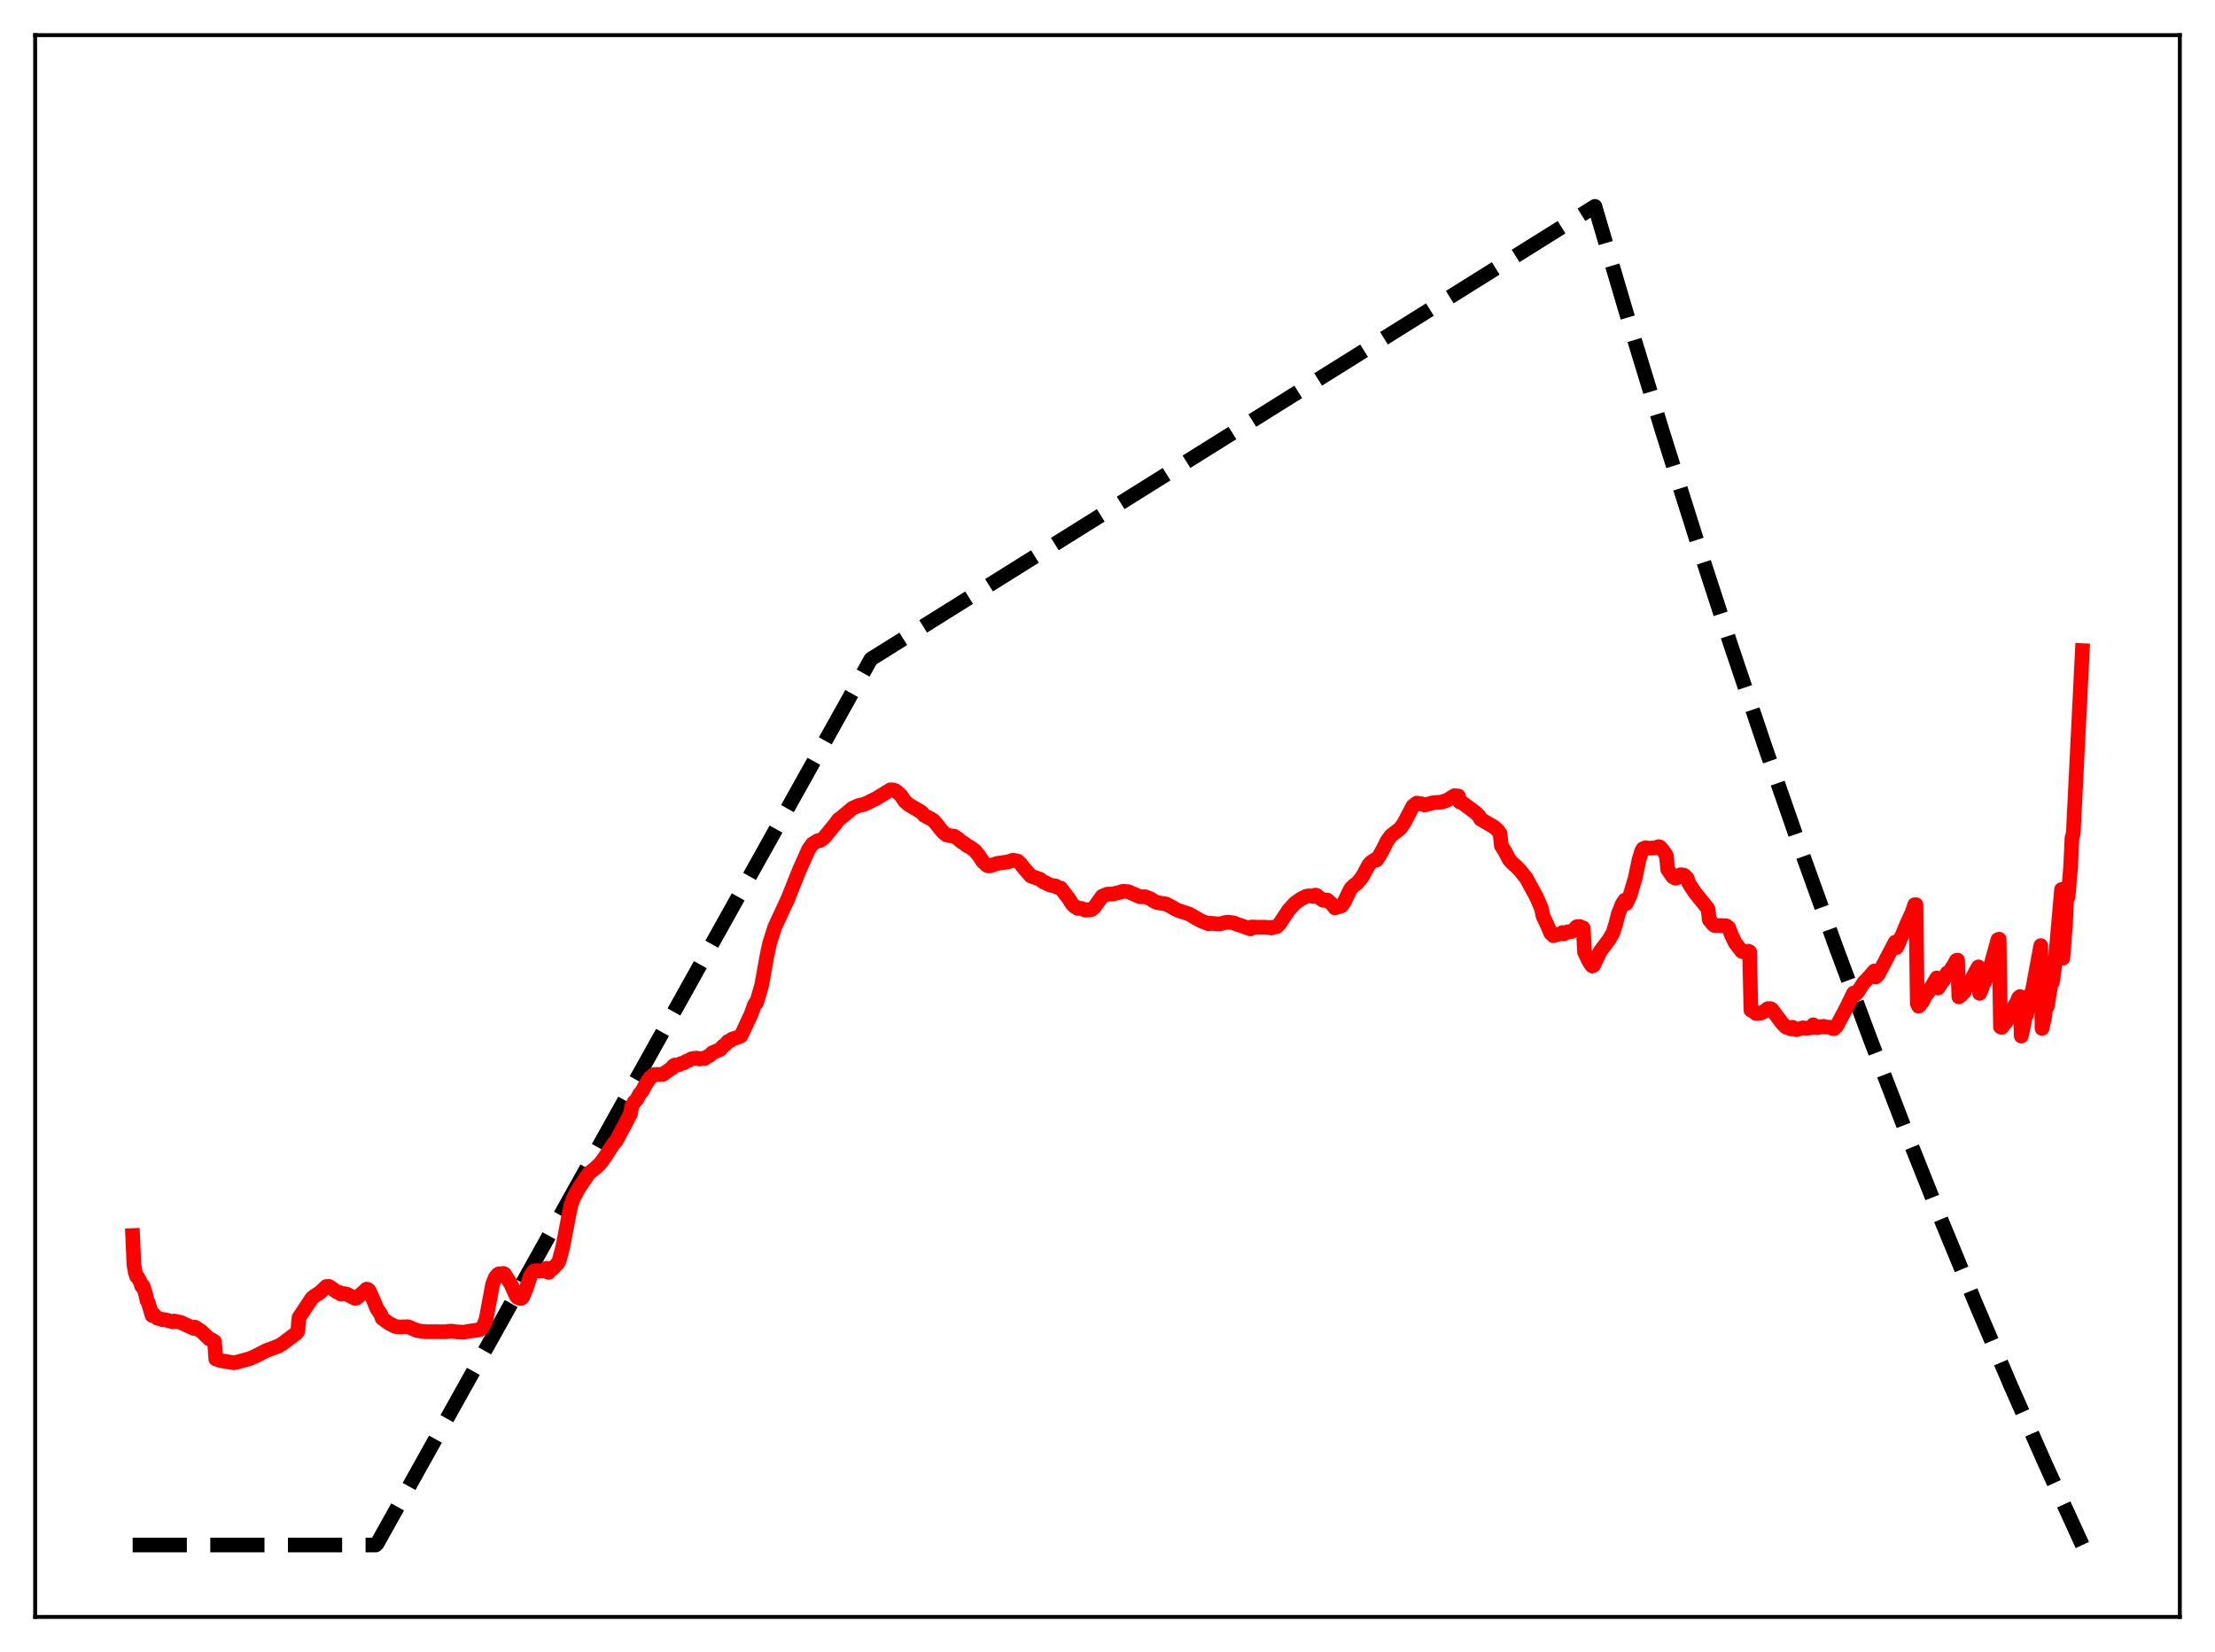 <?xml version="1.0" encoding="utf-8" standalone="no"?>
<!DOCTYPE svg PUBLIC "-//W3C//DTD SVG 1.1//EN"
  "http://www.w3.org/Graphics/SVG/1.1/DTD/svg11.dtd">
<svg xmlns:xlink="http://www.w3.org/1999/xlink" width="453.6pt" height="338.4pt" viewBox="0 0 453.6 338.4" xmlns="http://www.w3.org/2000/svg" version="1.1">
 <defs>
  <style type="text/css">*{stroke-linejoin: round; stroke-linecap: butt}</style>
 </defs>
 <g id="figure_1">
  <g id="patch_1">
   <path d="M 0 338.4 
L 453.6 338.4 
L 453.6 0 
L 0 0 
z
" style="fill: #ffffff"/>
  </g>
  <g id="axes_1">
   <g id="patch_2">
    <path d="M 7.2 331.2 
L 446.4 331.2 
L 446.4 7.2 
L 7.2 7.2 
z
" style="fill: #ffffff"/>
   </g>
   <g id="matplotlib.axis_1"/>
   <g id="matplotlib.axis_2"/>
   <g id="line2d_1">
    <path d="M 27.164 316.473 
L 76.94 316.473 
L 77.206 316.234 
L 178.355 134.999 
L 326.618 42.269 
L 333.539 65.736 
L 340.46 88.448 
L 347.38 110.427 
L 354.301 131.699 
L 361.488 153.063 
L 368.675 173.713 
L 375.862 193.673 
L 383.049 212.965 
L 390.236 231.612 
L 397.423 249.635 
L 404.609 267.056 
L 411.796 283.894 
L 418.983 300.169 
L 426.17 315.9 
L 426.436 316.473 
L 426.436 316.473 
" clip-path="url(#p21ce1dc506)" style="fill: none; stroke-dasharray: 11.1,4.8; stroke-dashoffset: 0; stroke: #000000; stroke-width: 3"/>
   </g>
   <g id="line2d_2">
    <path d="M 27.164 253.09 
L 27.43 259.051 
L 27.696 260.567 
L 27.962 261.42 
L 28.228 261.641 
L 28.761 262.639 
L 29.027 263.448 
L 29.293 263.418 
L 29.825 265.045 
L 30.092 266.365 
L 30.358 266.815 
L 31.156 269.463 
L 31.423 269.174 
L 32.221 270.01 
L 33.02 270.2 
L 33.286 270.323 
L 33.818 270.325 
L 35.415 270.773 
L 35.681 270.59 
L 37.012 270.87 
L 39.674 272.108 
L 39.94 271.845 
L 41.271 272.729 
L 42.868 274.264 
L 43.401 274.454 
L 43.933 274.805 
L 44.199 278.372 
L 44.465 278.413 
L 44.998 278.67 
L 47.926 279.149 
L 48.458 279.033 
L 51.12 278.313 
L 52.185 277.851 
L 54.58 276.625 
L 56.976 275.739 
L 57.775 275.276 
L 60.703 273.085 
L 60.969 272.734 
L 61.235 269.898 
L 63.897 265.868 
L 64.429 265.466 
L 65.494 264.793 
L 66.825 263.52 
L 67.357 263.501 
L 67.889 263.814 
L 68.954 264.616 
L 69.487 264.721 
L 69.753 265.059 
L 70.551 264.98 
L 71.084 265.117 
L 72.681 265.944 
L 72.947 265.922 
L 73.479 265.522 
L 75.076 264.061 
L 75.343 264.125 
L 75.609 264.393 
L 76.407 266.165 
L 77.206 268.087 
L 78.004 269.252 
L 78.271 270.032 
L 79.601 271.024 
L 80.932 271.703 
L 81.731 271.82 
L 83.594 271.756 
L 84.393 272.117 
L 85.457 272.552 
L 86.522 272.721 
L 87.321 272.776 
L 91.313 272.787 
L 92.378 272.654 
L 93.709 272.822 
L 95.04 272.881 
L 95.572 272.763 
L 98.234 272.368 
L 98.767 271.961 
L 99.299 270.959 
L 99.565 270.102 
L 100.097 267.248 
L 100.896 262.993 
L 101.428 261.678 
L 101.961 261.037 
L 102.227 260.903 
L 102.759 261.008 
L 103.025 260.834 
L 103.292 260.939 
L 104.623 263.032 
L 105.687 265.383 
L 105.953 265.754 
L 106.486 265.953 
L 106.752 265.959 
L 107.018 265.725 
L 107.817 263.837 
L 108.615 261.335 
L 109.148 260.55 
L 109.414 260.315 
L 109.946 260.257 
L 110.479 260.356 
L 111.277 260.319 
L 111.809 259.823 
L 112.076 259.78 
L 112.342 260.64 
L 112.874 260.036 
L 113.14 259.906 
L 114.205 258.794 
L 114.471 258.353 
L 115.27 255.351 
L 116.867 246.99 
L 117.399 245.522 
L 118.464 243.481 
L 120.593 240.338 
L 121.658 239.499 
L 122.723 238.55 
L 123.255 237.891 
L 124.054 236.745 
L 124.586 235.91 
L 125.119 235.074 
L 125.651 234.296 
L 126.183 233.696 
L 128.313 229.73 
L 128.845 228.601 
L 129.111 228.199 
L 129.377 226.634 
L 129.91 225.665 
L 130.176 225.475 
L 130.442 225.144 
L 130.975 224.111 
L 131.507 223.491 
L 132.039 222.49 
L 133.104 220.766 
L 133.37 220.619 
L 133.903 220.117 
L 135.766 220.072 
L 136.298 219.685 
L 136.831 219.309 
L 137.363 218.897 
L 137.629 218.812 
L 137.895 218.332 
L 138.161 218.174 
L 138.96 218.117 
L 139.492 217.844 
L 140.025 217.711 
L 140.557 217.377 
L 141.089 217.177 
L 141.622 216.875 
L 142.154 216.799 
L 142.687 216.74 
L 143.219 216.921 
L 143.751 216.806 
L 144.284 216.815 
L 144.816 216.465 
L 145.348 216.185 
L 145.881 215.64 
L 147.478 214.983 
L 148.01 214.342 
L 148.543 213.955 
L 149.075 213.334 
L 149.607 213.15 
L 149.873 212.867 
L 151.204 212.445 
L 151.737 212.191 
L 153.866 207.638 
L 154.399 206.092 
L 154.665 205.551 
L 154.931 205.399 
L 155.996 201.746 
L 157.06 195.782 
L 157.593 193.271 
L 158.657 189.91 
L 161.319 184.184 
L 162.65 180.845 
L 163.715 178.183 
L 165.578 174.02 
L 166.377 172.875 
L 167.441 172.214 
L 167.974 172.153 
L 168.772 171.581 
L 171.168 168.65 
L 171.7 167.878 
L 172.233 167.515 
L 174.628 165.522 
L 175.959 164.949 
L 176.758 164.833 
L 177.823 164.377 
L 178.355 164.086 
L 179.42 163.57 
L 182.348 161.781 
L 182.88 161.786 
L 183.412 161.981 
L 184.477 162.904 
L 185.276 164.105 
L 186.074 164.807 
L 188.736 166.387 
L 189.268 167.017 
L 190.599 167.719 
L 191.132 168.043 
L 191.93 168.967 
L 192.729 169.989 
L 193.261 170.557 
L 193.793 171.011 
L 194.858 171.232 
L 195.391 171.274 
L 196.189 171.798 
L 196.721 172.296 
L 197.52 172.792 
L 198.052 173.239 
L 198.585 173.474 
L 199.649 174.254 
L 200.448 175.227 
L 201.247 176.429 
L 202.045 177.209 
L 202.311 177.365 
L 202.844 177.336 
L 204.175 176.863 
L 206.57 176.521 
L 207.369 176.206 
L 207.901 176.279 
L 208.433 176.391 
L 208.966 176.894 
L 209.764 177.901 
L 211.095 179.443 
L 212.959 180.088 
L 213.757 180.716 
L 214.023 180.76 
L 214.822 181.206 
L 215.354 181.366 
L 215.887 181.426 
L 216.153 181.466 
L 216.419 181.718 
L 217.217 181.914 
L 218.815 184.008 
L 219.613 185.261 
L 220.145 185.741 
L 220.412 185.816 
L 220.678 186.078 
L 221.476 186.078 
L 222.275 186.439 
L 222.541 186.335 
L 223.073 186.405 
L 223.606 186.268 
L 224.138 185.795 
L 225.203 184.288 
L 225.735 183.577 
L 226.8 183.146 
L 227.865 183.124 
L 228.663 182.936 
L 229.196 182.805 
L 229.994 182.566 
L 231.059 182.639 
L 233.455 183.698 
L 234.519 183.682 
L 235.584 184.102 
L 236.383 184.622 
L 236.915 184.868 
L 238.778 185.163 
L 239.843 185.711 
L 240.375 186.033 
L 241.174 186.46 
L 243.569 187.241 
L 245.433 188.34 
L 246.231 188.747 
L 246.764 188.945 
L 247.562 189.235 
L 247.828 189.108 
L 249.692 189.273 
L 251.023 188.936 
L 251.555 188.897 
L 252.62 189.033 
L 253.418 189.362 
L 254.483 189.71 
L 256.08 190.278 
L 256.346 189.877 
L 257.677 189.937 
L 258.742 189.915 
L 260.073 190 
L 260.339 190.088 
L 260.605 189.941 
L 261.137 189.877 
L 261.404 189.828 
L 261.936 189.357 
L 262.735 188.183 
L 263.799 186.559 
L 265.13 185.057 
L 265.663 184.665 
L 266.461 184.102 
L 266.993 183.865 
L 267.526 183.58 
L 268.058 183.501 
L 268.591 183.543 
L 268.857 183.634 
L 269.123 183.415 
L 269.389 183.354 
L 269.655 183.43 
L 270.188 183.881 
L 270.986 184.429 
L 271.519 184.373 
L 271.785 184.35 
L 272.849 185.284 
L 273.382 185.974 
L 274.713 185.561 
L 275.245 184.84 
L 276.576 182.074 
L 277.108 181.511 
L 277.907 180.904 
L 278.439 180.283 
L 278.972 179.615 
L 280.303 177.155 
L 280.835 176.575 
L 281.633 176.068 
L 281.9 176.17 
L 282.432 175.37 
L 283.231 173.944 
L 284.029 172.309 
L 284.828 171.197 
L 285.626 170.575 
L 286.691 169.746 
L 287.489 168.657 
L 289.353 165.108 
L 290.151 164.504 
L 290.417 164.691 
L 290.95 164.613 
L 291.216 164.655 
L 291.748 164.895 
L 293.079 164.538 
L 293.612 164.402 
L 295.209 164.301 
L 296.273 163.954 
L 297.871 162.981 
L 298.669 163.059 
L 298.935 164.282 
L 299.201 164.258 
L 302.129 166.415 
L 302.928 167.214 
L 303.194 167.786 
L 305.856 169.338 
L 306.655 170.006 
L 307.187 170.713 
L 307.453 173.227 
L 308.252 174.509 
L 309.05 176.064 
L 309.849 176.932 
L 310.381 177.365 
L 311.446 178.465 
L 311.978 179.176 
L 312.511 179.802 
L 314.64 183.712 
L 315.705 186.19 
L 315.971 187.619 
L 316.769 189.267 
L 317.568 191.14 
L 318.1 191.67 
L 319.697 191.193 
L 319.964 191.023 
L 320.23 191.308 
L 320.762 190.987 
L 321.028 190.866 
L 321.561 190.828 
L 321.827 190.824 
L 322.359 190.393 
L 322.892 189.825 
L 323.424 189.76 
L 324.223 190.086 
L 324.489 195.017 
L 325.287 196.691 
L 325.82 197.59 
L 326.086 197.878 
L 326.352 197.741 
L 327.683 194.895 
L 329.546 192.41 
L 330.345 190.997 
L 330.877 189.281 
L 331.409 187.208 
L 332.208 185.183 
L 332.74 184.388 
L 333.007 185.086 
L 333.805 183.423 
L 334.87 179.846 
L 335.668 176.047 
L 336.201 174.326 
L 336.467 173.862 
L 336.999 173.648 
L 337.265 173.745 
L 337.798 173.732 
L 338.33 173.707 
L 338.863 173.699 
L 339.395 173.541 
L 339.661 173.425 
L 339.927 173.496 
L 340.46 174.083 
L 340.992 174.832 
L 341.258 175.305 
L 341.524 178.093 
L 342.589 179.62 
L 343.121 179.885 
L 343.388 179.815 
L 344.186 179.171 
L 344.719 179.23 
L 344.985 179.35 
L 345.517 179.92 
L 345.783 180.774 
L 346.316 181.642 
L 347.114 182.857 
L 348.711 184.816 
L 349.776 186.174 
L 350.042 188.403 
L 350.841 189.374 
L 351.107 189.578 
L 353.503 189.625 
L 354.035 190.052 
L 354.567 191.501 
L 355.366 193.152 
L 356.697 194.883 
L 357.229 195.038 
L 357.761 194.94 
L 358.028 194.835 
L 358.294 194.963 
L 358.56 206.914 
L 358.826 206.704 
L 359.092 207.186 
L 359.625 207.616 
L 360.423 207.567 
L 361.222 207.234 
L 362.02 206.615 
L 362.553 206.601 
L 362.819 206.724 
L 364.948 209.581 
L 365.747 210.388 
L 366.812 210.771 
L 367.078 210.416 
L 367.876 210.925 
L 369.207 210.535 
L 369.74 210.626 
L 370.272 210.615 
L 371.071 210.475 
L 371.337 209.914 
L 372.135 210.523 
L 372.401 210.384 
L 372.668 210.402 
L 372.934 210.282 
L 373.2 210.325 
L 373.466 210.232 
L 373.732 210.359 
L 374.797 210.411 
L 375.063 210.439 
L 375.329 210.695 
L 375.596 210.697 
L 376.128 210.196 
L 378.257 206.156 
L 379.588 203.422 
L 379.855 203.78 
L 380.387 203.259 
L 381.718 201.213 
L 382.25 200.69 
L 383.049 199.815 
L 383.847 198.882 
L 384.113 200.127 
L 384.646 199.581 
L 388.106 192.984 
L 388.372 194.088 
L 388.905 193.027 
L 389.171 192.202 
L 389.437 191.799 
L 390.502 189.222 
L 391.567 186.913 
L 392.099 185.326 
L 392.365 185.31 
L 392.631 205.561 
L 392.897 206.111 
L 393.164 205.905 
L 393.43 205.402 
L 393.696 205.196 
L 394.495 203.55 
L 394.761 203.422 
L 395.825 201.701 
L 396.624 200.322 
L 396.89 202.387 
L 397.423 201.609 
L 397.689 200.944 
L 397.955 200.866 
L 398.753 199.299 
L 399.02 199.378 
L 400.084 197.747 
L 400.617 196.741 
L 400.883 196.66 
L 401.149 204.198 
L 401.681 203.789 
L 401.948 203.094 
L 402.214 203.229 
L 403.012 201.382 
L 403.279 201.591 
L 404.609 199 
L 405.142 198.054 
L 405.408 203.479 
L 405.94 202.218 
L 406.207 200.993 
L 406.473 201.101 
L 407.271 198.184 
L 407.537 198.328 
L 409.135 192.486 
L 409.401 192.379 
L 409.667 210.342 
L 409.933 210.451 
L 410.199 210.098 
L 410.465 209.455 
L 410.732 209.478 
L 411.264 208.426 
L 411.53 207.662 
L 411.796 207.773 
L 412.329 206.723 
L 412.595 205.929 
L 412.861 205.608 
L 413.393 204.38 
L 413.66 204.132 
L 413.926 212.223 
L 414.458 209.861 
L 414.724 207.93 
L 414.991 207.917 
L 415.789 203.668 
L 416.055 203.762 
L 417.919 193.696 
L 418.185 210.663 
L 418.717 208.244 
L 418.983 206.061 
L 419.249 206.165 
L 420.048 201.251 
L 420.314 201.19 
L 420.847 197.381 
L 422.177 182.196 
L 422.444 196.277 
L 422.976 189.411 
L 423.242 183.766 
L 423.508 183.729 
L 424.041 177.537 
L 424.307 171.615 
L 424.573 170.745 
L 426.436 133.265 
L 426.436 133.265 
" clip-path="url(#p21ce1dc506)" style="fill: none; stroke: #ff0000; stroke-width: 3; stroke-linecap: square"/>
   </g>
   <g id="patch_3">
    <path d="M 7.2 331.2 
L 7.2 7.2 
" style="fill: none; stroke: #000000; stroke-width: 0.8; stroke-linejoin: miter; stroke-linecap: square"/>
   </g>
   <g id="patch_4">
    <path d="M 446.4 331.2 
L 446.4 7.2 
" style="fill: none; stroke: #000000; stroke-width: 0.8; stroke-linejoin: miter; stroke-linecap: square"/>
   </g>
   <g id="patch_5">
    <path d="M 7.2 331.2 
L 446.4 331.2 
" style="fill: none; stroke: #000000; stroke-width: 0.8; stroke-linejoin: miter; stroke-linecap: square"/>
   </g>
   <g id="patch_6">
    <path d="M 7.2 7.2 
L 446.4 7.2 
" style="fill: none; stroke: #000000; stroke-width: 0.8; stroke-linejoin: miter; stroke-linecap: square"/>
   </g>
  </g>
 </g>
 <defs>
  <clipPath id="p21ce1dc506">
   <rect x="7.2" y="7.2" width="439.2" height="324"/>
  </clipPath>
 </defs>
</svg>
